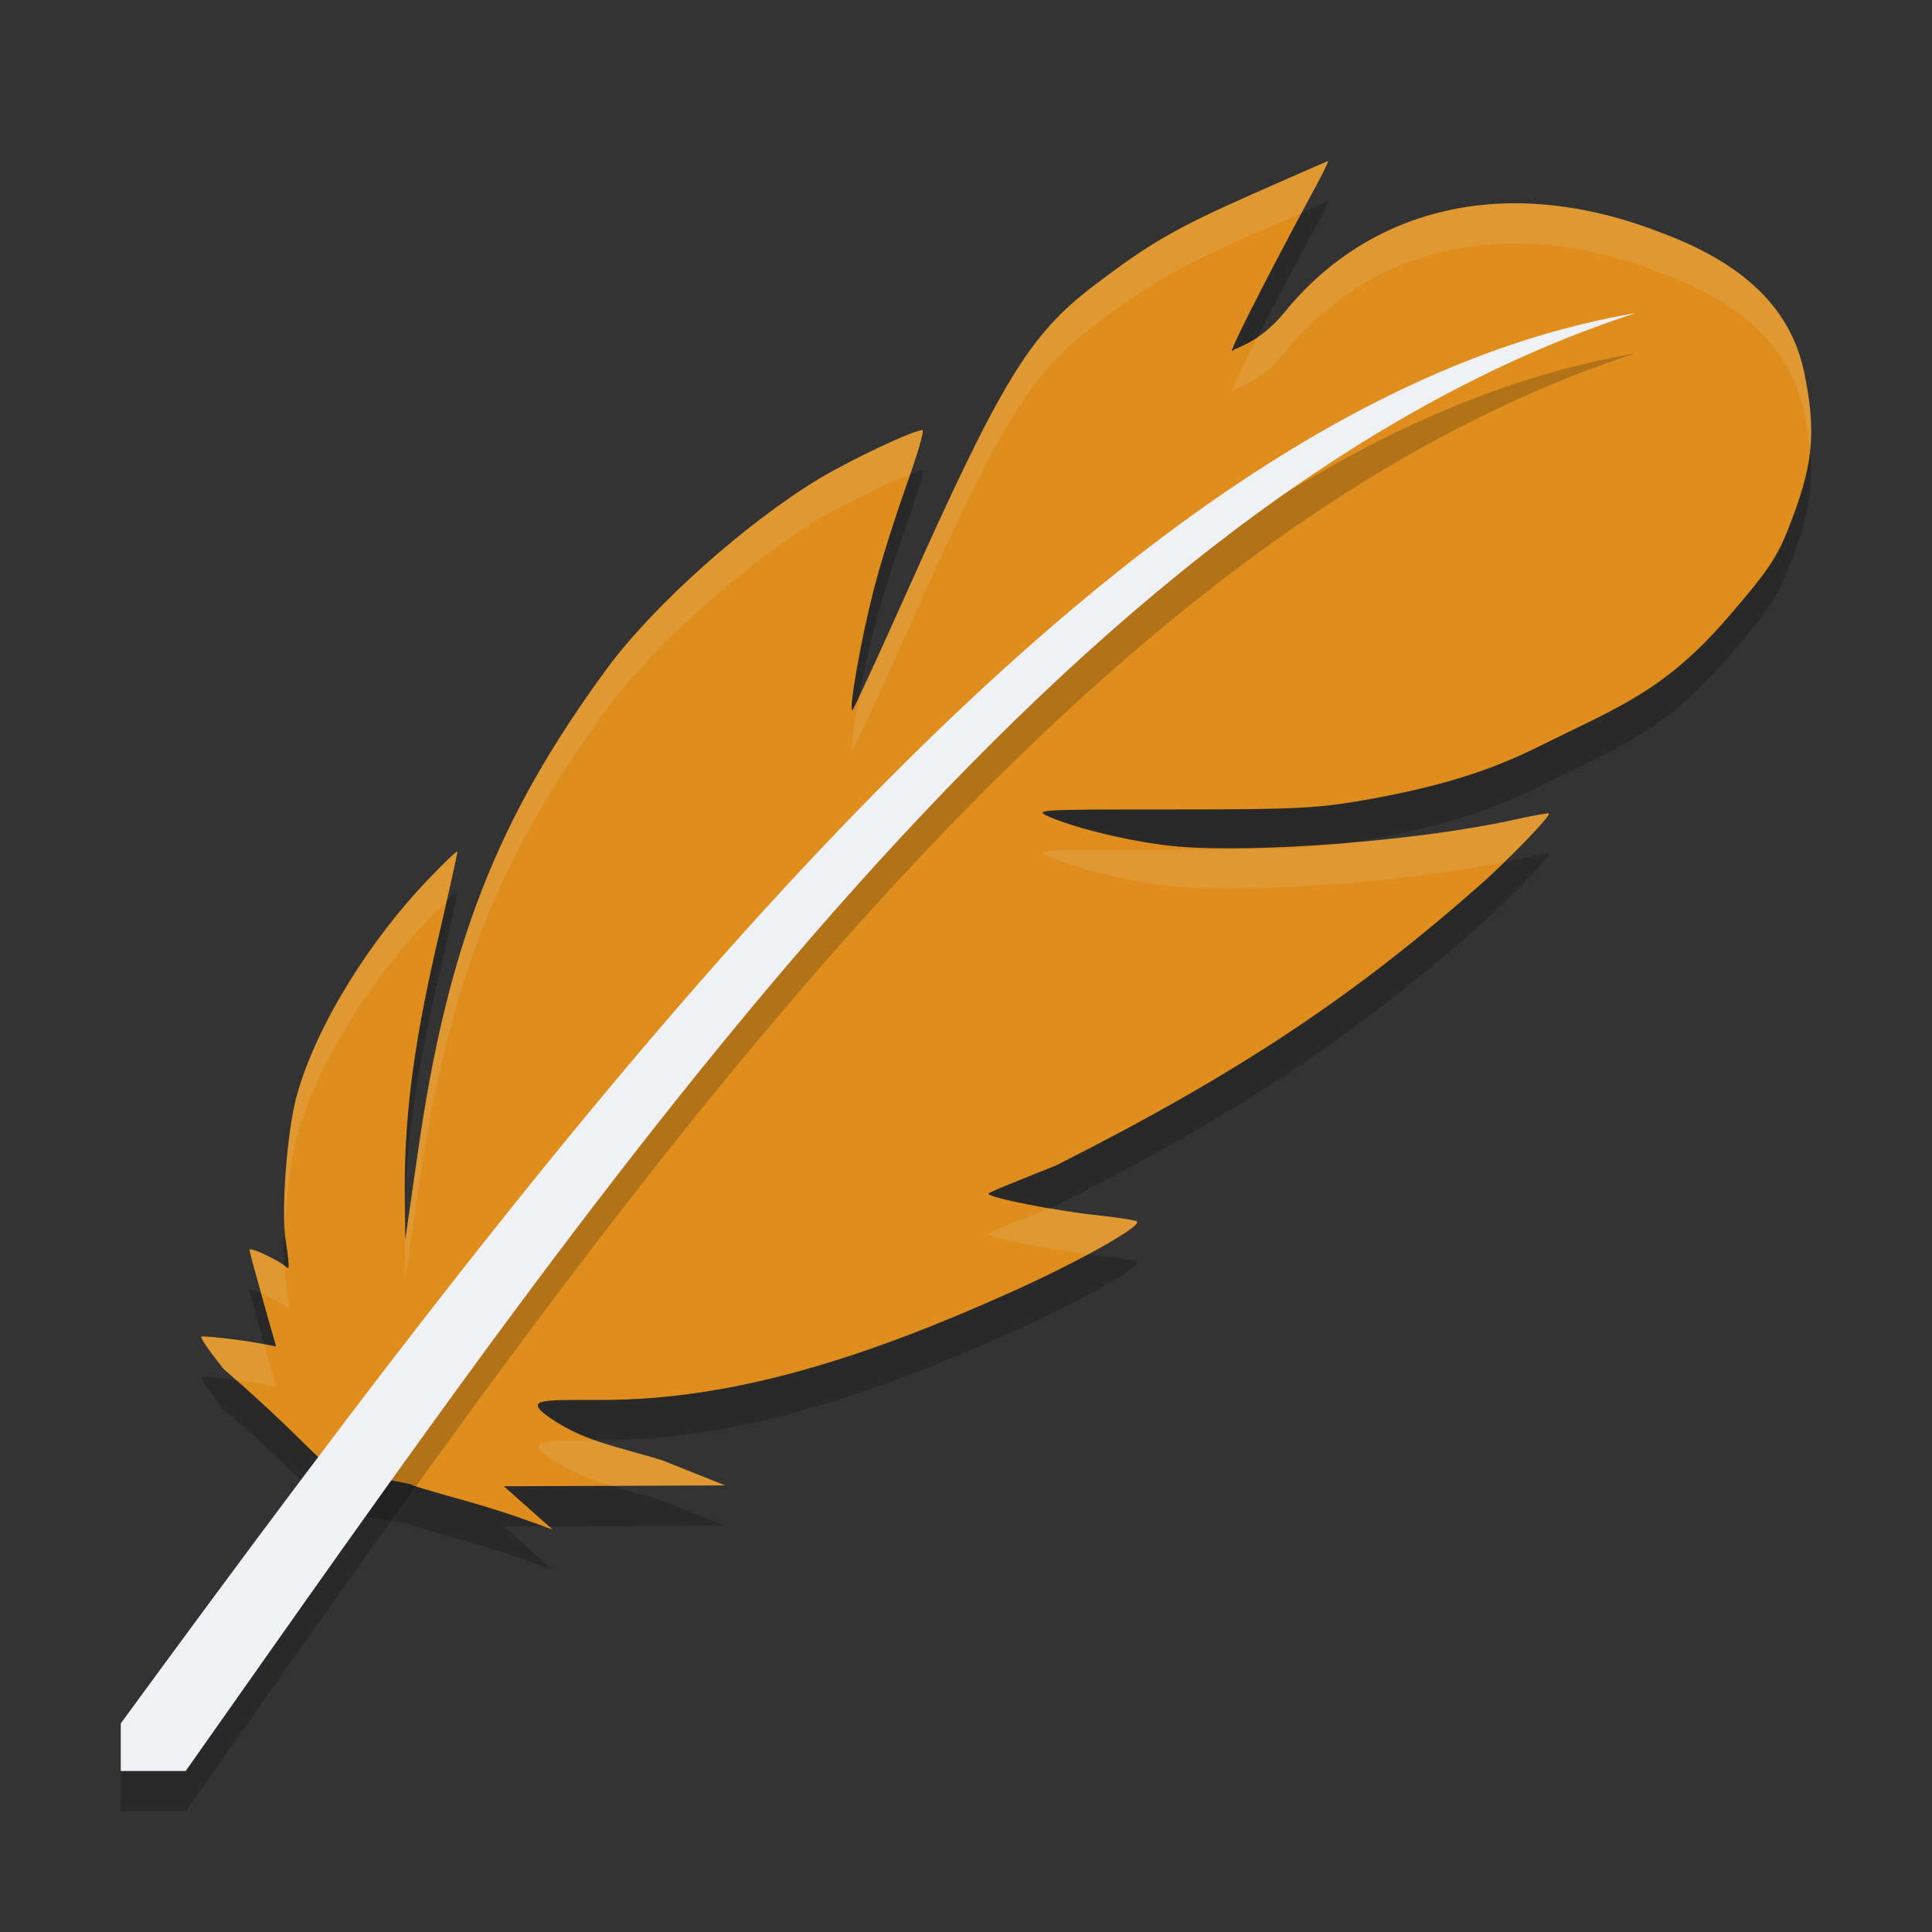<svg xmlns="http://www.w3.org/2000/svg" width="48" height="48" x="0" y="0" version="1.1" xml:space="preserve">
 <rect width="100%" height="100%" fill="#333333" stroke="none"/>
 <path style="opacity:0.2" d="m 32.996,5 c -0.011,0 -0.856,0.372 -1.879,0.822 -1.924,0.855 -2.55,1.217 -3.935,2.27 -1.616,1.228 -2.319,2.39 -4.726,7.785 -0.693,1.546 -1.264,2.796 -1.286,2.774 -0.077,-0.077 0.231,-1.809 0.528,-2.96 0.165,-0.669 0.539,-1.831 0.813,-2.61 0.275,-0.768 0.462,-1.393 0.407,-1.393 -0.231,0 -1.715,0.702 -2.55,1.195 -1.836,1.107 -4.122,3.147 -5.287,4.726 -2.737,3.728 -3.968,6.886 -4.705,12.061 l -0.308,2.138 -0.011,-1.009 c -0.022,-1.963 0.198,-3.706 0.759,-6.184 0.308,-1.305 0.549,-2.412 0.549,-2.456 0,-0.044 -0.341,0.285 -0.769,0.734 -1.319,1.382 -2.727,3.509 -3.233,5.363 -0.231,0.866 -0.385,2.84 -0.264,3.575 0.055,0.34 0.088,0.636 0.066,0.669 -0.022,0.022 -0.097,-0.088 -0.405,-0.241 -0.308,-0.164 -0.56,-0.252 -0.56,-0.208 0,0.055 0.154,0.603 0.33,1.239 0.176,0.636 0.33,1.151 0.33,1.162 0,0 -0.251,-0.055 -0.812,-0.143 -0.55,-0.077 -1.022,-0.121 -1.044,-0.099 -0.033,0.033 0.22,0.384 0.55,0.8 C 9,38 7.322,37.303 10.189,37.87 c 0.022,0.033 0.484,0.164 1.022,0.318 0.539,0.143 1.33,0.384 1.747,0.537 L 13.728,39 l -0.605,-0.537 -0.604,-0.537 2.748,-0.011 2.748,-0.011 -1.539,-0.614 c -1.173,-0.37 -2.047,-0.476 -2.974,-1.181 -0.389,-0.347 -0.006,-0.329 1.479,-0.329 3.265,0 6.551,-1.066 10.112,-2.666 1.671,-0.746 3.275,-1.645 3.155,-1.765 -0.033,-0.033 -0.462,-0.099 -0.967,-0.154 -1,-0.099 -2.726,-0.439 -2.726,-0.537 0,-0.033 0.761,-0.333 1.681,-0.702 4.577,-2.311 7.49,-4.257 10.722,-7.137 0.846,-0.789 1.569,-1.562 1.523,-1.608 -0.011,-0.022 -0.451,0.066 -0.956,0.175 -2.319,0.504 -6.276,0.811 -8.255,0.647 -1.011,-0.088 -2.429,-0.417 -3.166,-0.724 -0.451,-0.198 -0.396,-0.198 3.034,-0.198 3.166,0 3.627,-0.033 4.869,-0.252 1.813,-0.329 3.023,-0.713 4.232,-1.316 1.967,-0.976 3.111,-1.375 4.682,-3.195 0.967,-1.118 1.22,-1.48 1.506,-2.204 0.594,-1.513 0.725,-2.32 0.396,-3.899 C 44.494,8.678 43.35,7.559 41.295,6.791 37.381,5.255 33.983,6.204 31.908,8.765 31.292,9.522 30.71,9.627 30.622,9.715 30.468,9.868 31.402,8.026 32.545,5.899 32.82,5.406 33.018,5 32.996,5 Z"/>
 <path style="fill:#df8e1d" d="m 32.996,4 c -0.011,0 -0.856,0.372 -1.879,0.822 -1.924,0.855 -2.55,1.217 -3.935,2.27 -1.616,1.228 -2.319,2.39 -4.726,7.785 -0.693,1.546 -1.264,2.796 -1.286,2.774 -0.077,-0.077 0.231,-1.809 0.528,-2.96 0.165,-0.669 0.539,-1.831 0.813,-2.61 0.275,-0.768 0.462,-1.393 0.407,-1.393 -0.231,0 -1.715,0.702 -2.55,1.195 -1.836,1.107 -4.122,3.147 -5.287,4.726 -2.737,3.728 -3.968,6.886 -4.705,12.061 l -0.308,2.138 -0.011,-1.009 c -0.022,-1.963 0.198,-3.706 0.759,-6.184 0.308,-1.305 0.549,-2.412 0.549,-2.456 0,-0.044 -0.341,0.285 -0.769,0.734 -1.319,1.382 -2.727,3.509 -3.233,5.363 -0.231,0.866 -0.385,2.84 -0.264,3.575 0.055,0.34 0.088,0.636 0.066,0.669 -0.022,0.022 -0.097,-0.088 -0.405,-0.241 -0.308,-0.164 -0.56,-0.252 -0.56,-0.208 0,0.055 0.154,0.603 0.33,1.239 0.176,0.636 0.33,1.151 0.33,1.162 0,0 -0.251,-0.055 -0.812,-0.143 -0.55,-0.077 -1.022,-0.121 -1.044,-0.099 -0.033,0.033 0.22,0.384 0.55,0.8 C 9,37 7.322,36.303 10.189,36.87 c 0.022,0.033 0.484,0.164 1.022,0.318 0.539,0.143 1.33,0.384 1.747,0.537 L 13.728,38 l -0.605,-0.537 -0.604,-0.537 2.748,-0.011 2.748,-0.011 -1.539,-0.614 c -1.173,-0.37 -2.047,-0.476 -2.974,-1.181 -0.389,-0.347 -0.006,-0.329 1.479,-0.329 3.265,0 6.551,-1.066 10.112,-2.666 1.671,-0.746 3.275,-1.645 3.155,-1.765 -0.033,-0.033 -0.462,-0.099 -0.967,-0.154 -1,-0.099 -2.726,-0.439 -2.726,-0.537 0,-0.033 0.761,-0.333 1.681,-0.702 4.577,-2.311 7.49,-4.257 10.722,-7.137 0.846,-0.789 1.569,-1.562 1.523,-1.608 -0.011,-0.022 -0.451,0.066 -0.956,0.175 -2.319,0.504 -6.276,0.811 -8.255,0.647 -1.011,-0.088 -2.429,-0.417 -3.166,-0.724 -0.451,-0.198 -0.396,-0.198 3.034,-0.198 3.166,0 3.627,-0.033 4.869,-0.252 1.813,-0.329 3.023,-0.713 4.232,-1.316 1.967,-0.976 3.111,-1.375 4.682,-3.195 0.967,-1.118 1.22,-1.48 1.506,-2.204 0.594,-1.513 0.725,-2.32 0.396,-3.899 C 44.494,7.678 43.35,6.559 41.295,5.791 37.381,4.255 33.983,5.204 31.908,7.765 31.292,8.522 30.71,8.627 30.622,8.715 30.468,8.868 31.402,7.026 32.545,4.899 32.82,4.406 33.018,4 32.996,4 Z"/>
 <path style="opacity:0.2" d="M 40.627,8.781 C 34.022,9.903 27.64,14.638 21.381,21.061 15.122,27.484 8.98,35.645 3,43.818 V 45 H 4.613 C 15.102,30.121 26.505,13.383 40.627,8.781 Z"/>
 <path style="fill:#eff1f5" d="M 40.627,7.781 C 34.022,8.903 27.64,13.638 21.381,20.061 15.122,26.484 8.98,34.645 3,42.818 V 44 H 4.613 C 15.102,29.121 26.505,12.383 40.627,7.781 Z"/>
 <path style="fill:#eff1f5;opacity:0.1" d="M 32.996 4 C 32.986 4 32.14 4.373 31.117 4.822 C 29.194 5.678 28.567 6.039 27.182 7.092 C 25.566 8.32 24.862 9.483 22.455 14.877 C 21.87 16.183 21.523 16.926 21.369 17.221 C 21.226 17.966 21.124 18.605 21.17 18.65 C 21.192 18.672 21.763 17.423 22.455 15.877 C 24.862 10.483 25.566 9.32 27.182 8.092 C 28.567 7.039 29.194 6.678 31.117 5.822 C 31.784 5.529 32.008 5.433 32.342 5.287 C 32.42 5.141 32.465 5.048 32.545 4.898 C 32.82 4.405 33.018 4 32.996 4 z M 37.801 5.053 C 35.386 5.006 33.335 6.005 31.908 7.766 C 31.675 8.052 31.455 8.225 31.256 8.359 C 30.822 9.21 30.536 9.8 30.621 9.715 C 30.709 9.627 31.293 9.522 31.908 8.766 C 33.983 6.204 37.381 5.255 41.295 6.791 C 43.351 7.559 44.495 8.678 44.824 10.246 C 44.9 10.61 44.944 10.925 44.971 11.225 C 45.038 10.634 44.99 10.038 44.824 9.246 C 44.495 7.678 43.351 6.559 41.295 5.791 C 40.072 5.311 38.898 5.074 37.801 5.053 z M 22.916 10.688 C 22.685 10.688 21.203 11.39 20.367 11.883 C 18.531 12.99 16.245 15.031 15.08 16.609 C 12.343 20.337 11.112 23.494 10.375 28.67 L 10.068 30.809 L 10.064 30.449 C 10.064 30.567 10.055 30.68 10.057 30.799 L 10.068 31.809 L 10.375 29.67 C 11.112 24.494 12.343 21.337 15.08 17.609 C 16.245 16.031 18.531 13.99 20.367 12.883 C 21.033 12.49 22.082 11.981 22.609 11.783 C 22.817 11.177 22.963 10.688 22.916 10.688 z M 38.482 20.211 C 38.471 20.189 38.031 20.275 37.525 20.385 C 36.447 20.619 35.011 20.804 33.588 20.926 C 32.624 21.079 31.909 21.111 29.139 21.111 C 25.709 21.111 25.655 21.111 26.105 21.309 C 26.842 21.616 28.26 21.946 29.271 22.033 C 31.211 22.194 35.036 21.897 37.371 21.41 C 38.002 20.795 38.52 20.248 38.482 20.211 z M 11.365 21.16 C 11.365 21.116 11.025 21.445 10.596 21.895 C 9.277 23.277 7.869 25.403 7.363 27.256 C 7.158 28.027 7.024 29.631 7.08 30.502 C 7.12 29.689 7.224 28.778 7.363 28.256 C 7.869 26.403 9.277 24.277 10.596 22.895 C 10.866 22.612 10.943 22.556 11.08 22.432 C 11.185 21.959 11.365 21.183 11.365 21.16 z M 26.1 30.012 C 25.281 30.339 24.555 30.628 24.555 30.658 C 24.555 30.75 26.022 31.037 27.035 31.158 C 27.79 30.752 28.317 30.417 28.248 30.348 C 28.215 30.315 27.787 30.25 27.281 30.195 C 26.941 30.162 26.511 30.082 26.1 30.012 z M 6.199 31.051 C 6.199 31.099 6.341 31.602 6.488 32.133 C 6.573 32.169 6.654 32.201 6.76 32.258 C 7.068 32.411 7.142 32.522 7.164 32.5 C 7.186 32.467 7.155 32.17 7.1 31.83 C 7.084 31.736 7.085 31.577 7.078 31.447 C 7.036 31.423 7.002 31.378 6.76 31.258 C 6.452 31.093 6.199 31.007 6.199 31.051 z M 5.002 33.211 C 4.969 33.244 5.223 33.593 5.553 34.01 C 5.702 34.139 5.729 34.175 5.859 34.291 C 5.951 34.302 5.948 34.295 6.047 34.309 C 6.607 34.396 6.859 34.451 6.859 34.451 C 6.859 34.441 6.715 33.951 6.561 33.398 C 6.439 33.375 6.401 33.364 6.047 33.309 C 5.497 33.232 5.024 33.189 5.002 33.211 z M 14.797 35.783 C 13.537 35.783 13.138 35.785 13.502 36.109 C 14.055 36.53 14.612 36.737 15.203 36.914 L 15.268 36.914 L 18.016 36.904 L 16.477 36.289 C 15.849 36.091 15.308 35.962 14.797 35.783 z M 13.508 37.922 L 13.729 38 L 13.639 37.922 L 13.508 37.922 z"/>
</svg>
